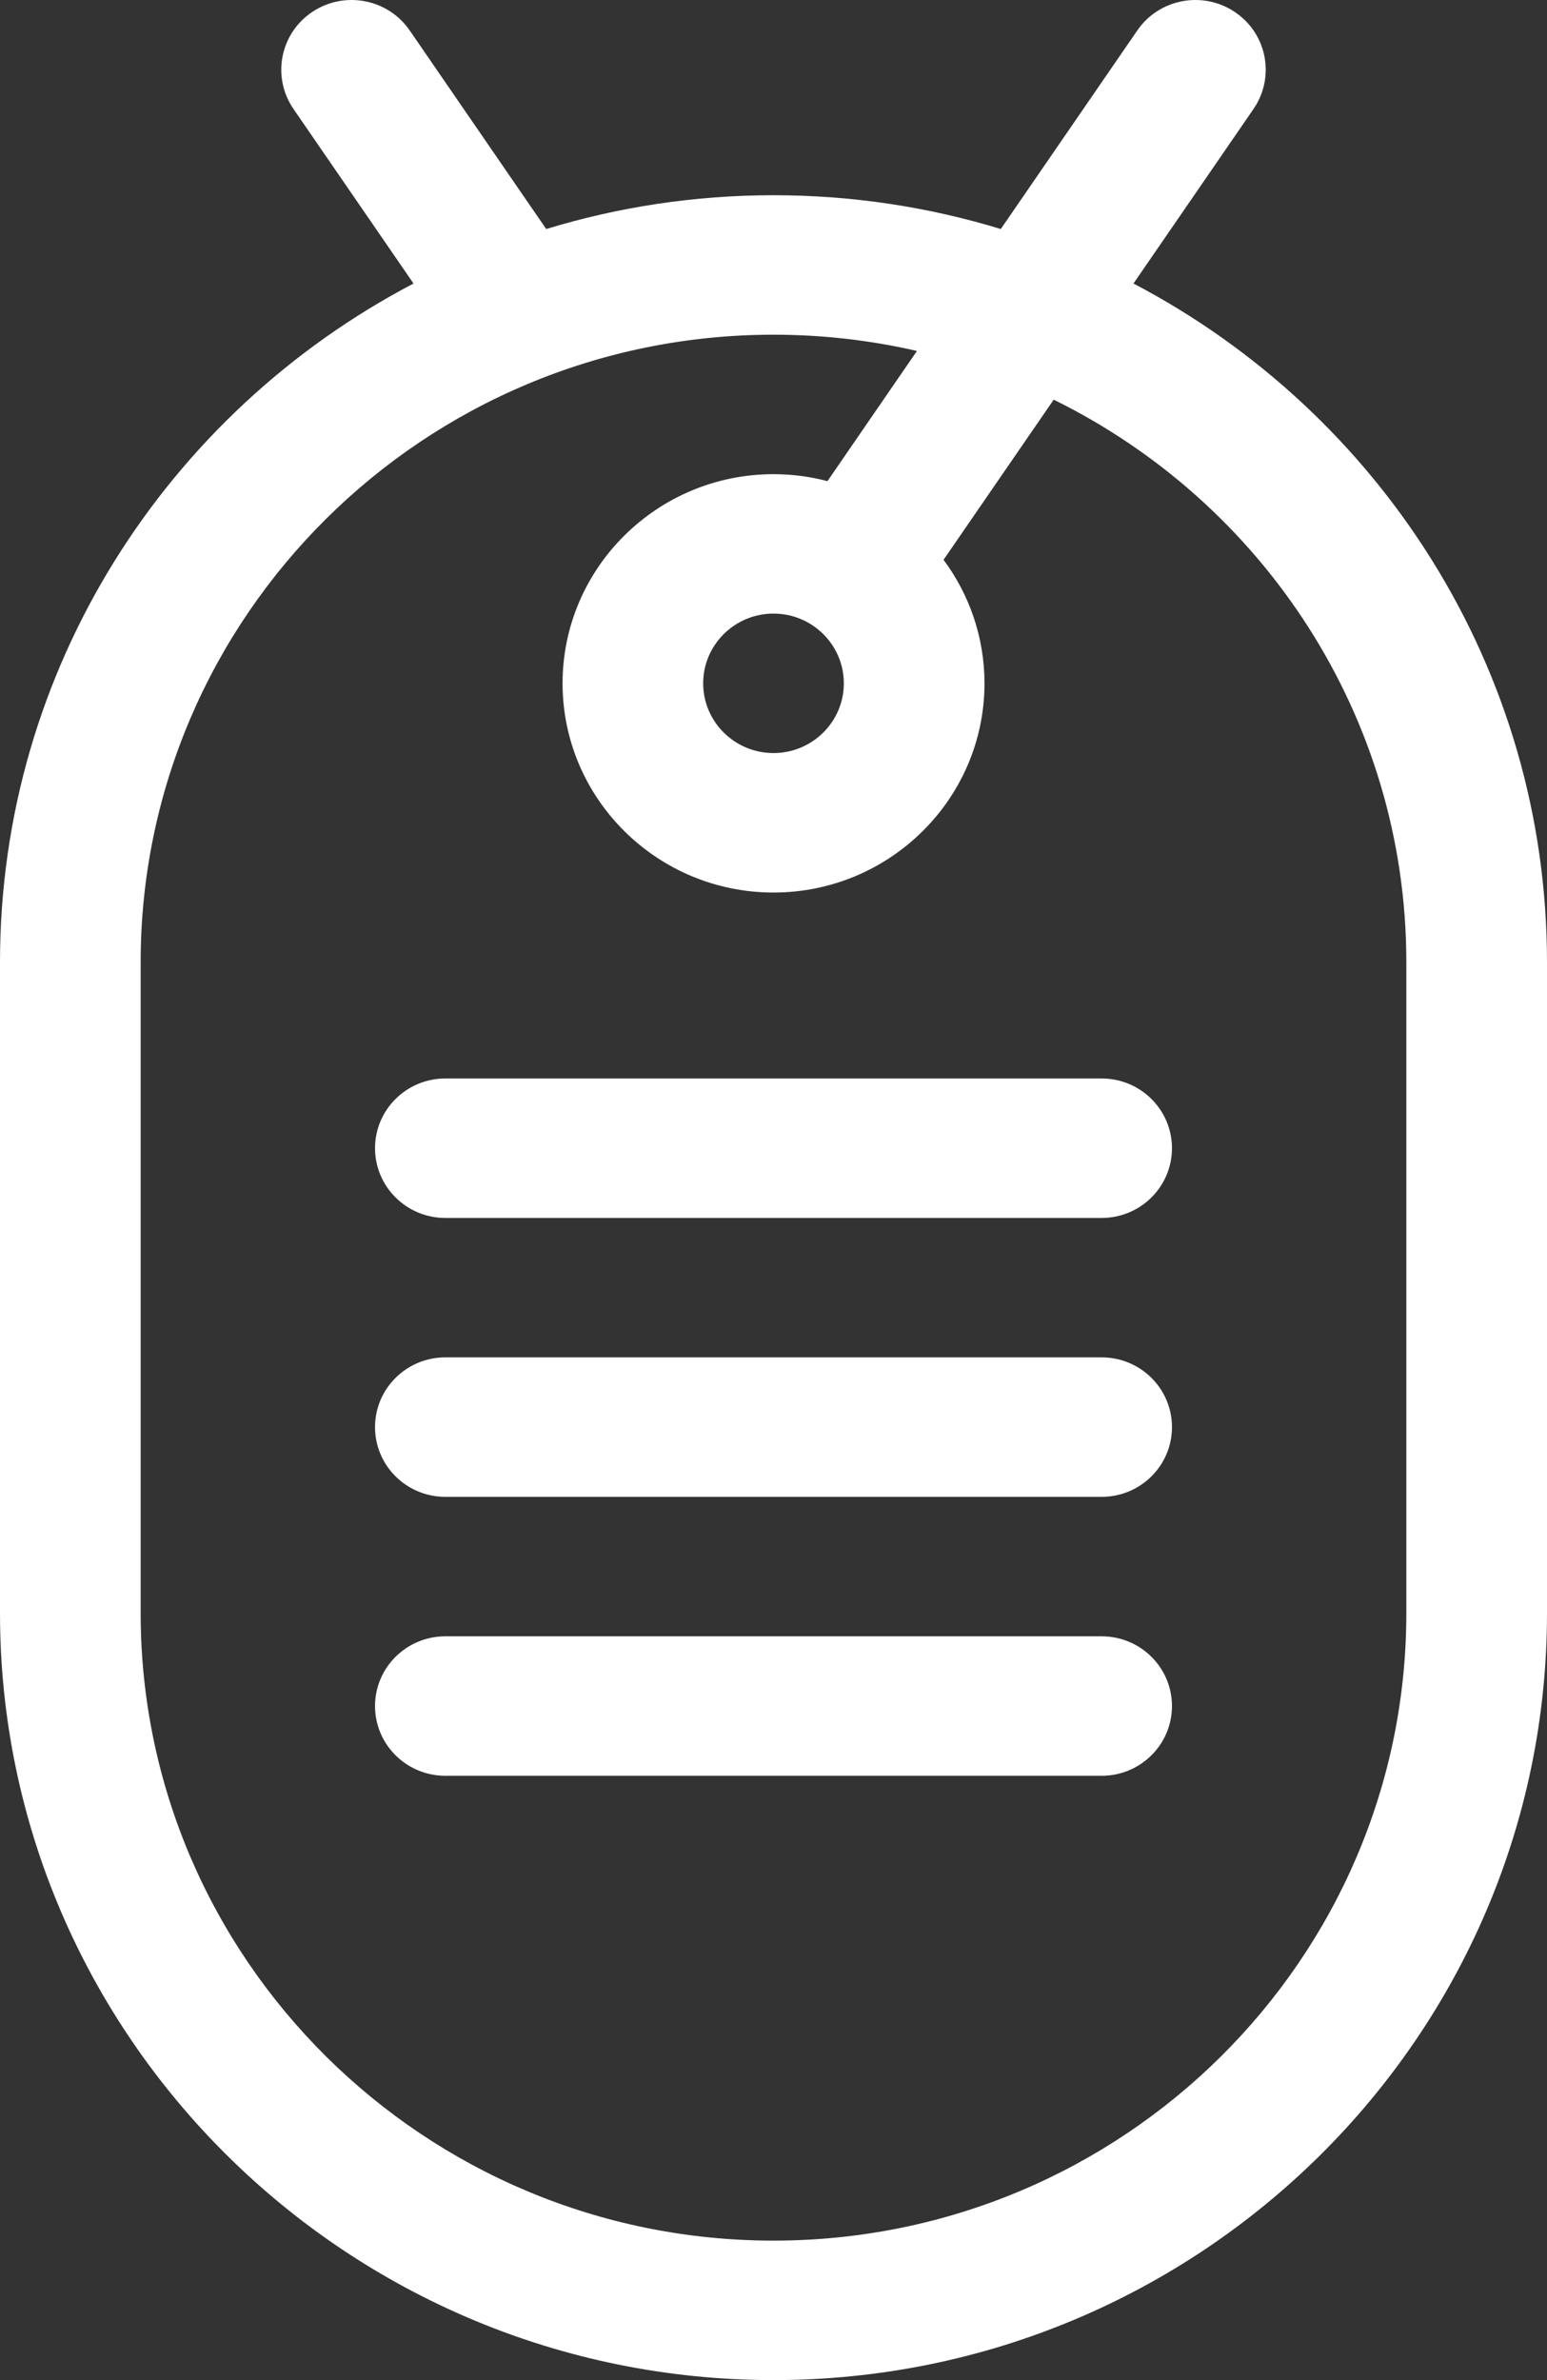 <svg width="26" height="40" viewBox="0 0 26 40" fill="none" xmlns="http://www.w3.org/2000/svg">
<rect x="0" y="0" width="26" height="40" fill="#333333" stroke="none"/>
<path d="M18.515 18.125H7.485C6.832 18.125 6.303 18.65 6.303 19.297C6.303 19.944 6.832 20.469 7.485 20.469H18.515C19.168 20.469 19.697 19.944 19.697 19.297C19.697 18.65 19.168 18.125 18.515 18.125Z" fill="white"/>
<path d="M18.515 22.812H7.485C6.832 22.812 6.303 23.337 6.303 23.984C6.303 24.632 6.832 25.156 7.485 25.156H18.515C19.168 25.156 19.697 24.632 19.697 23.984C19.697 23.337 19.168 22.812 18.515 22.812Z" fill="white"/>
<path d="M18.515 27.5H7.485C6.832 27.5 6.303 28.025 6.303 28.672C6.303 29.319 6.832 29.844 7.485 29.844H18.515C19.168 29.844 19.697 29.319 19.697 28.672C19.697 28.025 19.168 27.5 18.515 27.5Z" fill="white"/>
<path d="M19.05 4.765L21.067 1.832C21.435 1.297 21.296 0.568 20.757 0.204C20.217 -0.161 19.482 -0.023 19.114 0.512L16.82 3.849C15.611 3.48 14.329 3.281 13 3.281C11.671 3.281 10.389 3.48 9.18 3.849L6.886 0.512C6.518 -0.023 5.783 -0.161 5.243 0.204C4.704 0.568 4.565 1.297 4.933 1.832L6.95 4.765C2.821 6.928 0 11.229 0 16.172V27.109C0 34.217 5.832 40 13 40C20.168 40 26 34.217 26 27.109V16.172C26 11.229 23.179 6.928 19.05 4.765ZM23.636 27.109C23.636 32.925 18.865 37.656 13 37.656C7.135 37.656 2.364 32.925 2.364 27.109V16.172C2.364 10.356 7.135 5.625 13 5.625C13.829 5.625 14.636 5.72 15.411 5.898L13.907 8.086C13.617 8.01 13.313 7.969 13 7.969C11.045 7.969 9.455 9.546 9.455 11.484C9.455 13.423 11.045 15 13 15C14.955 15 16.546 13.423 16.546 11.484C16.546 10.708 16.29 9.99 15.858 9.408L17.709 6.717C21.218 8.442 23.636 12.032 23.636 16.172V27.109ZM14.182 11.484C14.182 12.13 13.652 12.656 13 12.656C12.348 12.656 11.818 12.13 11.818 11.484C11.818 10.838 12.348 10.312 13 10.312C13.652 10.312 14.182 10.838 14.182 11.484Z" fill="white"/>
</svg>
